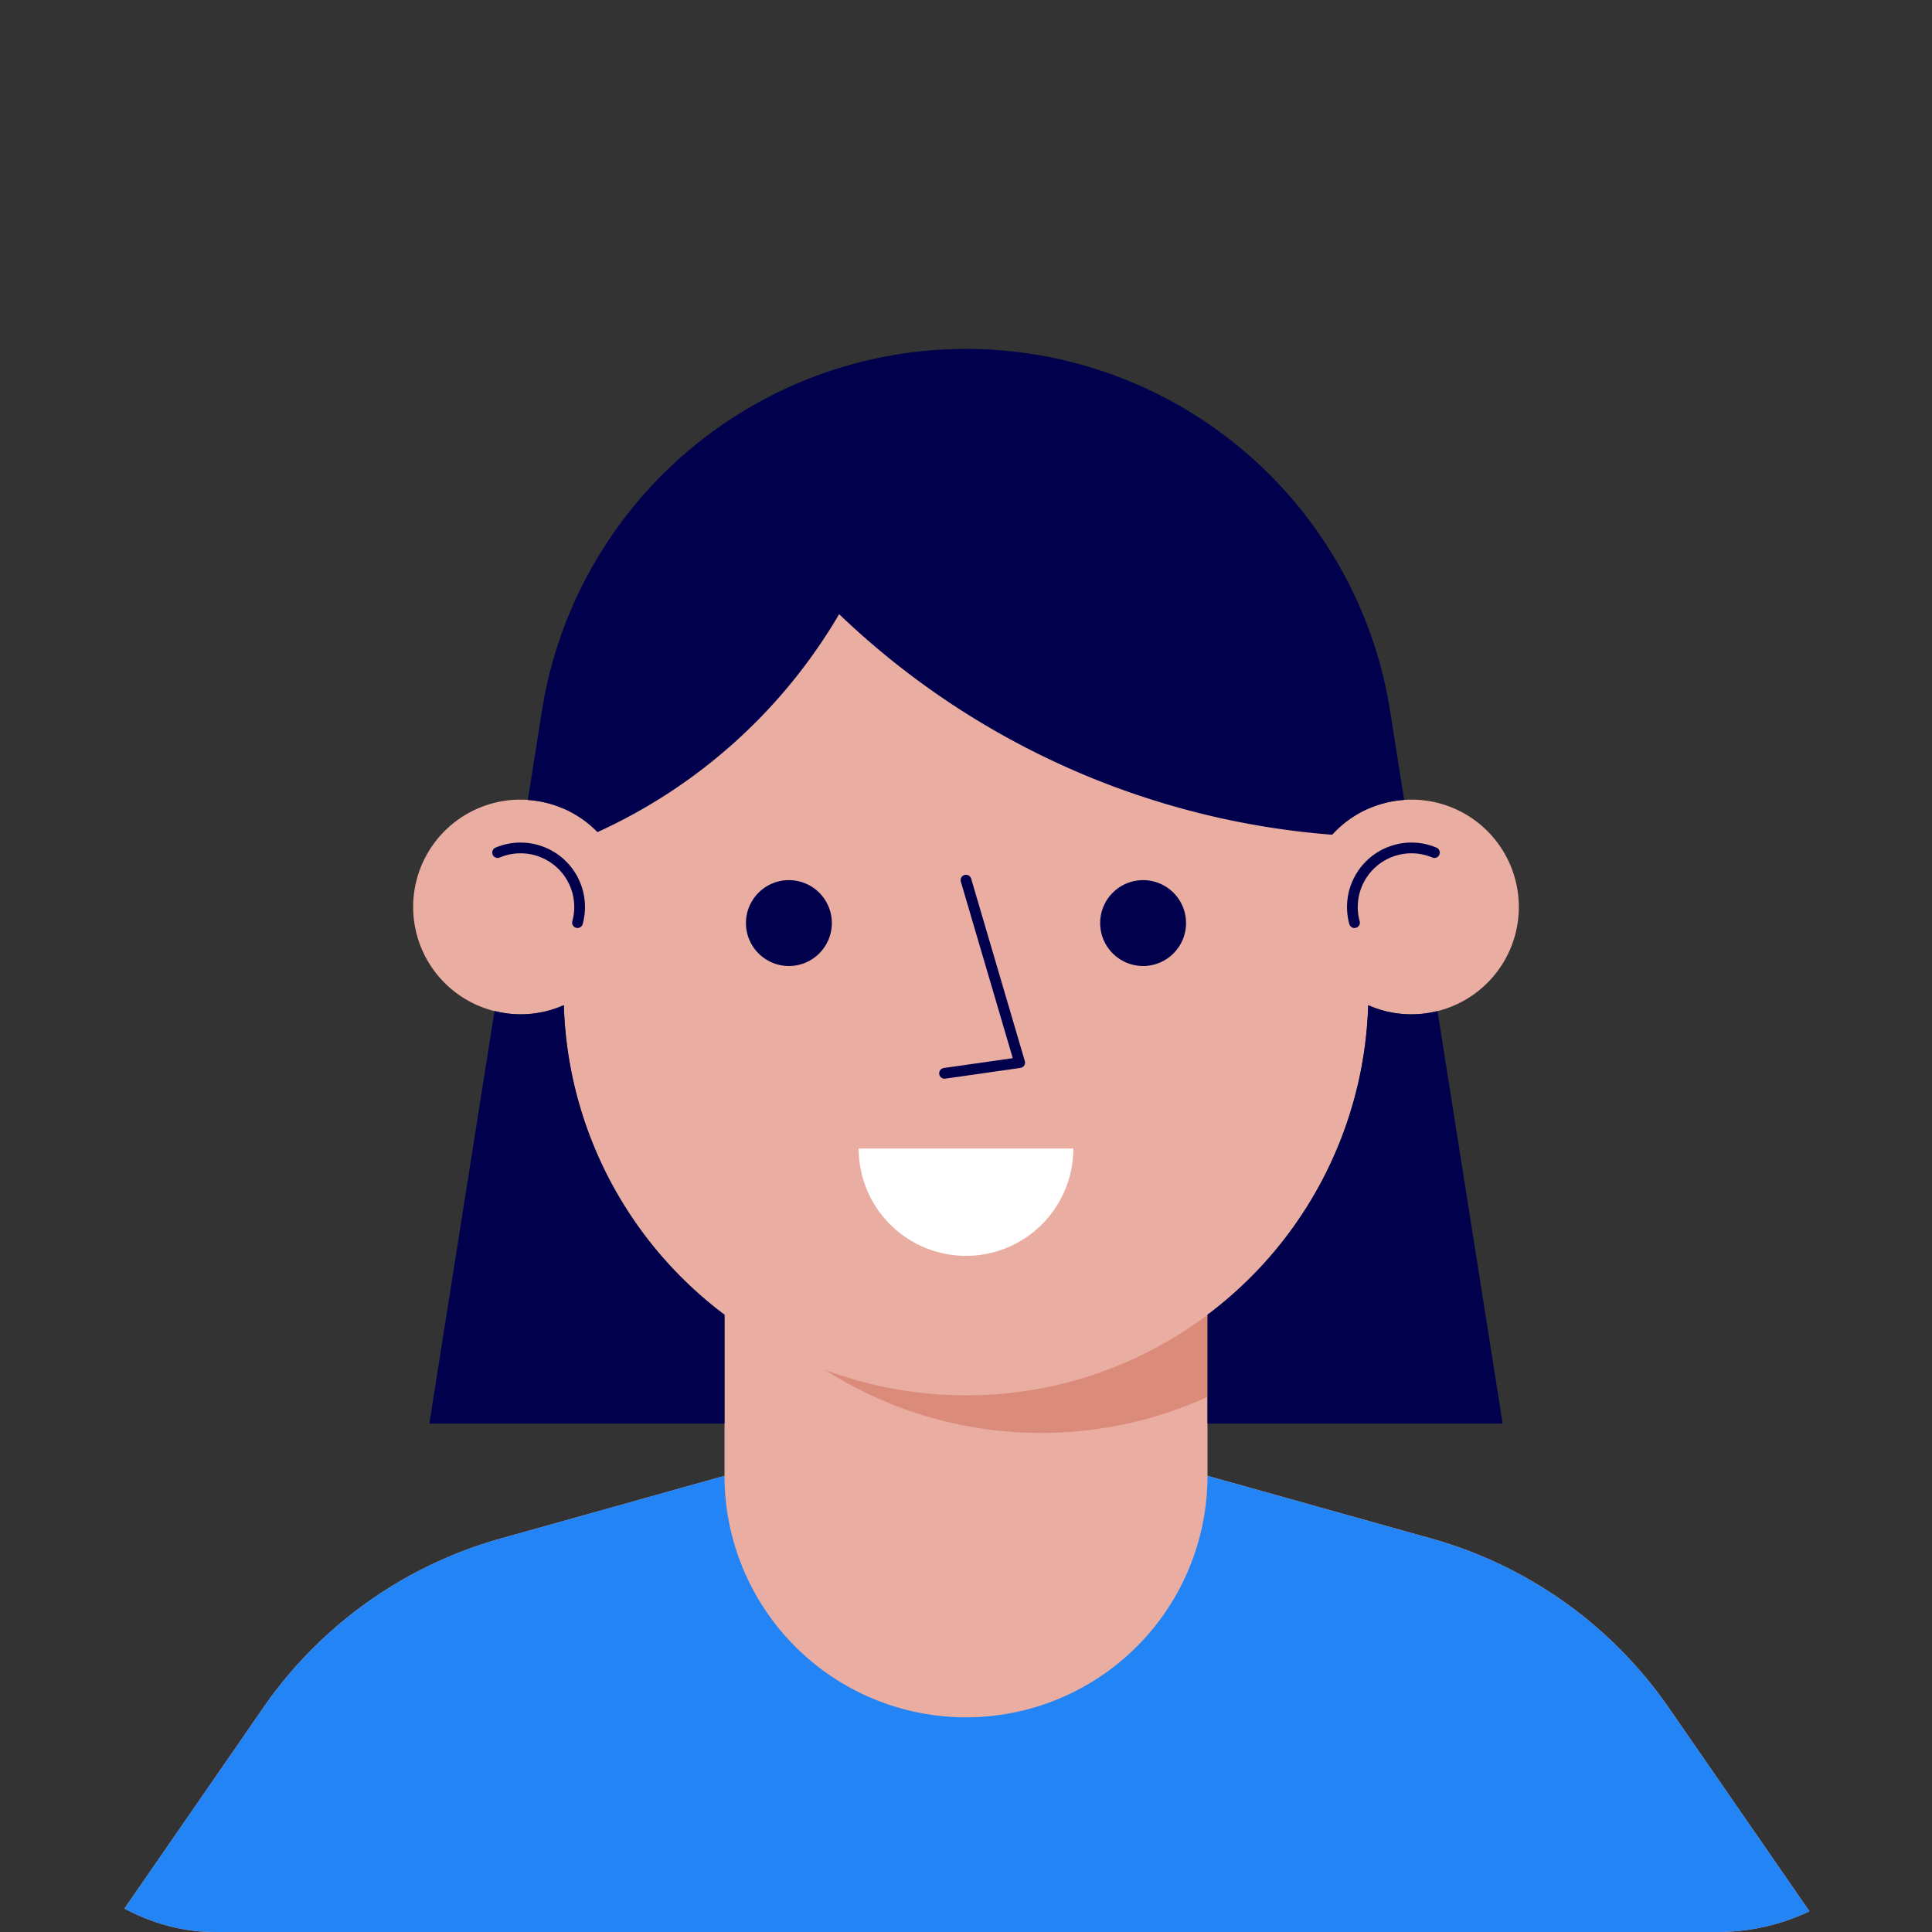 <svg xmlns="http://www.w3.org/2000/svg" xmlns:xlink="http://www.w3.org/1999/xlink" width="360" height="360" viewBox="0 0 360 360"><rect x="0" y="0" width="360" height="360" fill="#333333" stroke="none"/><defs><clipPath id="a"><rect width="360" height="360" rx="40" fill="#f5f5f8"/></clipPath></defs><g clip-path="url(#a)"><g transform="translate(20.001 70)"><g transform="translate(0)"><path d="M290.963,248.235a80,80,0,0,0-44.227-31.543L205,205V175a74.877,74.877,0,0,0,29.943-57.7A20,20,0,1,0,235,80.675V75A75,75,0,0,0,160,0h0A75,75,0,0,0,85,75v5.675a20,20,0,1,0,.058,36.622A74.875,74.875,0,0,0,115,175v30L73.263,216.692a80,80,0,0,0-44.227,31.543L0,290.24V320H320V290.24Z" transform="translate(0)" fill="#e9ada1"/><path d="M26.28,15A74.825,74.825,0,0,1,0,10.254,74.565,74.565,0,0,0,40.28,22a74.7,74.7,0,0,0,31-6.71V0A74.665,74.665,0,0,1,26.28,15Z" transform="translate(133.719 175.001)" fill="#db8b79"/><path d="M14.89,13.918A11.007,11.007,0,0,0,0,.864" transform="translate(72.719 88.001)" fill="none" stroke="#00004d" stroke-linecap="round" stroke-linejoin="round" stroke-miterlimit="10" stroke-width="2"/><path d="M.391,13.918A11.008,11.008,0,0,1,15.282.864" transform="translate(232 88.001)" fill="none" stroke="#00004d" stroke-linecap="round" stroke-linejoin="round" stroke-miterlimit="10" stroke-width="2"/></g></g><g transform="translate(140 204.509)"><rect width="80" height="60" fill="none"/><path d="M40,0A20,20,0,0,1,0,0Z" transform="translate(20 9.5)" fill="#fff"/></g><g transform="translate(130 152)"><rect width="100" height="40" fill="none"/><path d="M16,8A8,8,0,1,1,8,0a8,8,0,0,1,8,8" transform="translate(75.001 12)" fill="#00004d"/><path d="M16,8A8,8,0,1,1,8,0a8,8,0,0,1,8,8" transform="translate(9 12)" fill="#00004d"/></g><g transform="translate(163 152)"><rect width="40" height="60" fill="none"/><path d="M4,0,14,34,0,36" transform="translate(13 12)" fill="none" stroke="#00004d" stroke-linecap="round" stroke-linejoin="round" stroke-miterlimit="10" stroke-width="2"/></g><path d="M0,200.277l12.146-76.9A19.7,19.7,0,0,0,25.058,122.3,74.892,74.892,0,0,0,55,179.976v20.3Zm145,0v-20.3A74.886,74.886,0,0,0,174.941,122.3a19.712,19.712,0,0,0,12.913,1.085L200,200.276ZM76.361,49.441A100.369,100.369,0,0,1,31.32,90.054a19.919,19.919,0,0,0-12.965-5.983L20.982,67.44h0A79.546,79.546,0,0,1,31.819,38.145a80.02,80.02,0,0,1,136.36,0,79.53,79.53,0,0,1,10.839,29.3l2.624,16.611a19.945,19.945,0,0,0-13.4,6.485A149.447,149.447,0,0,1,76.361,49.441Z" transform="translate(80 65)" fill="#00004d"/><g transform="translate(20 250)"><path d="M320,85.24l-29.037-42a80,80,0,0,0-44.227-31.543L205,0a45,45,0,0,1-45,45h0A45,45,0,0,1,115,0L73.263,11.692A80.005,80.005,0,0,0,29.036,43.235L0,85.24V115H320Z" transform="translate(0 25)" fill="#2384f5"/></g></g></svg>